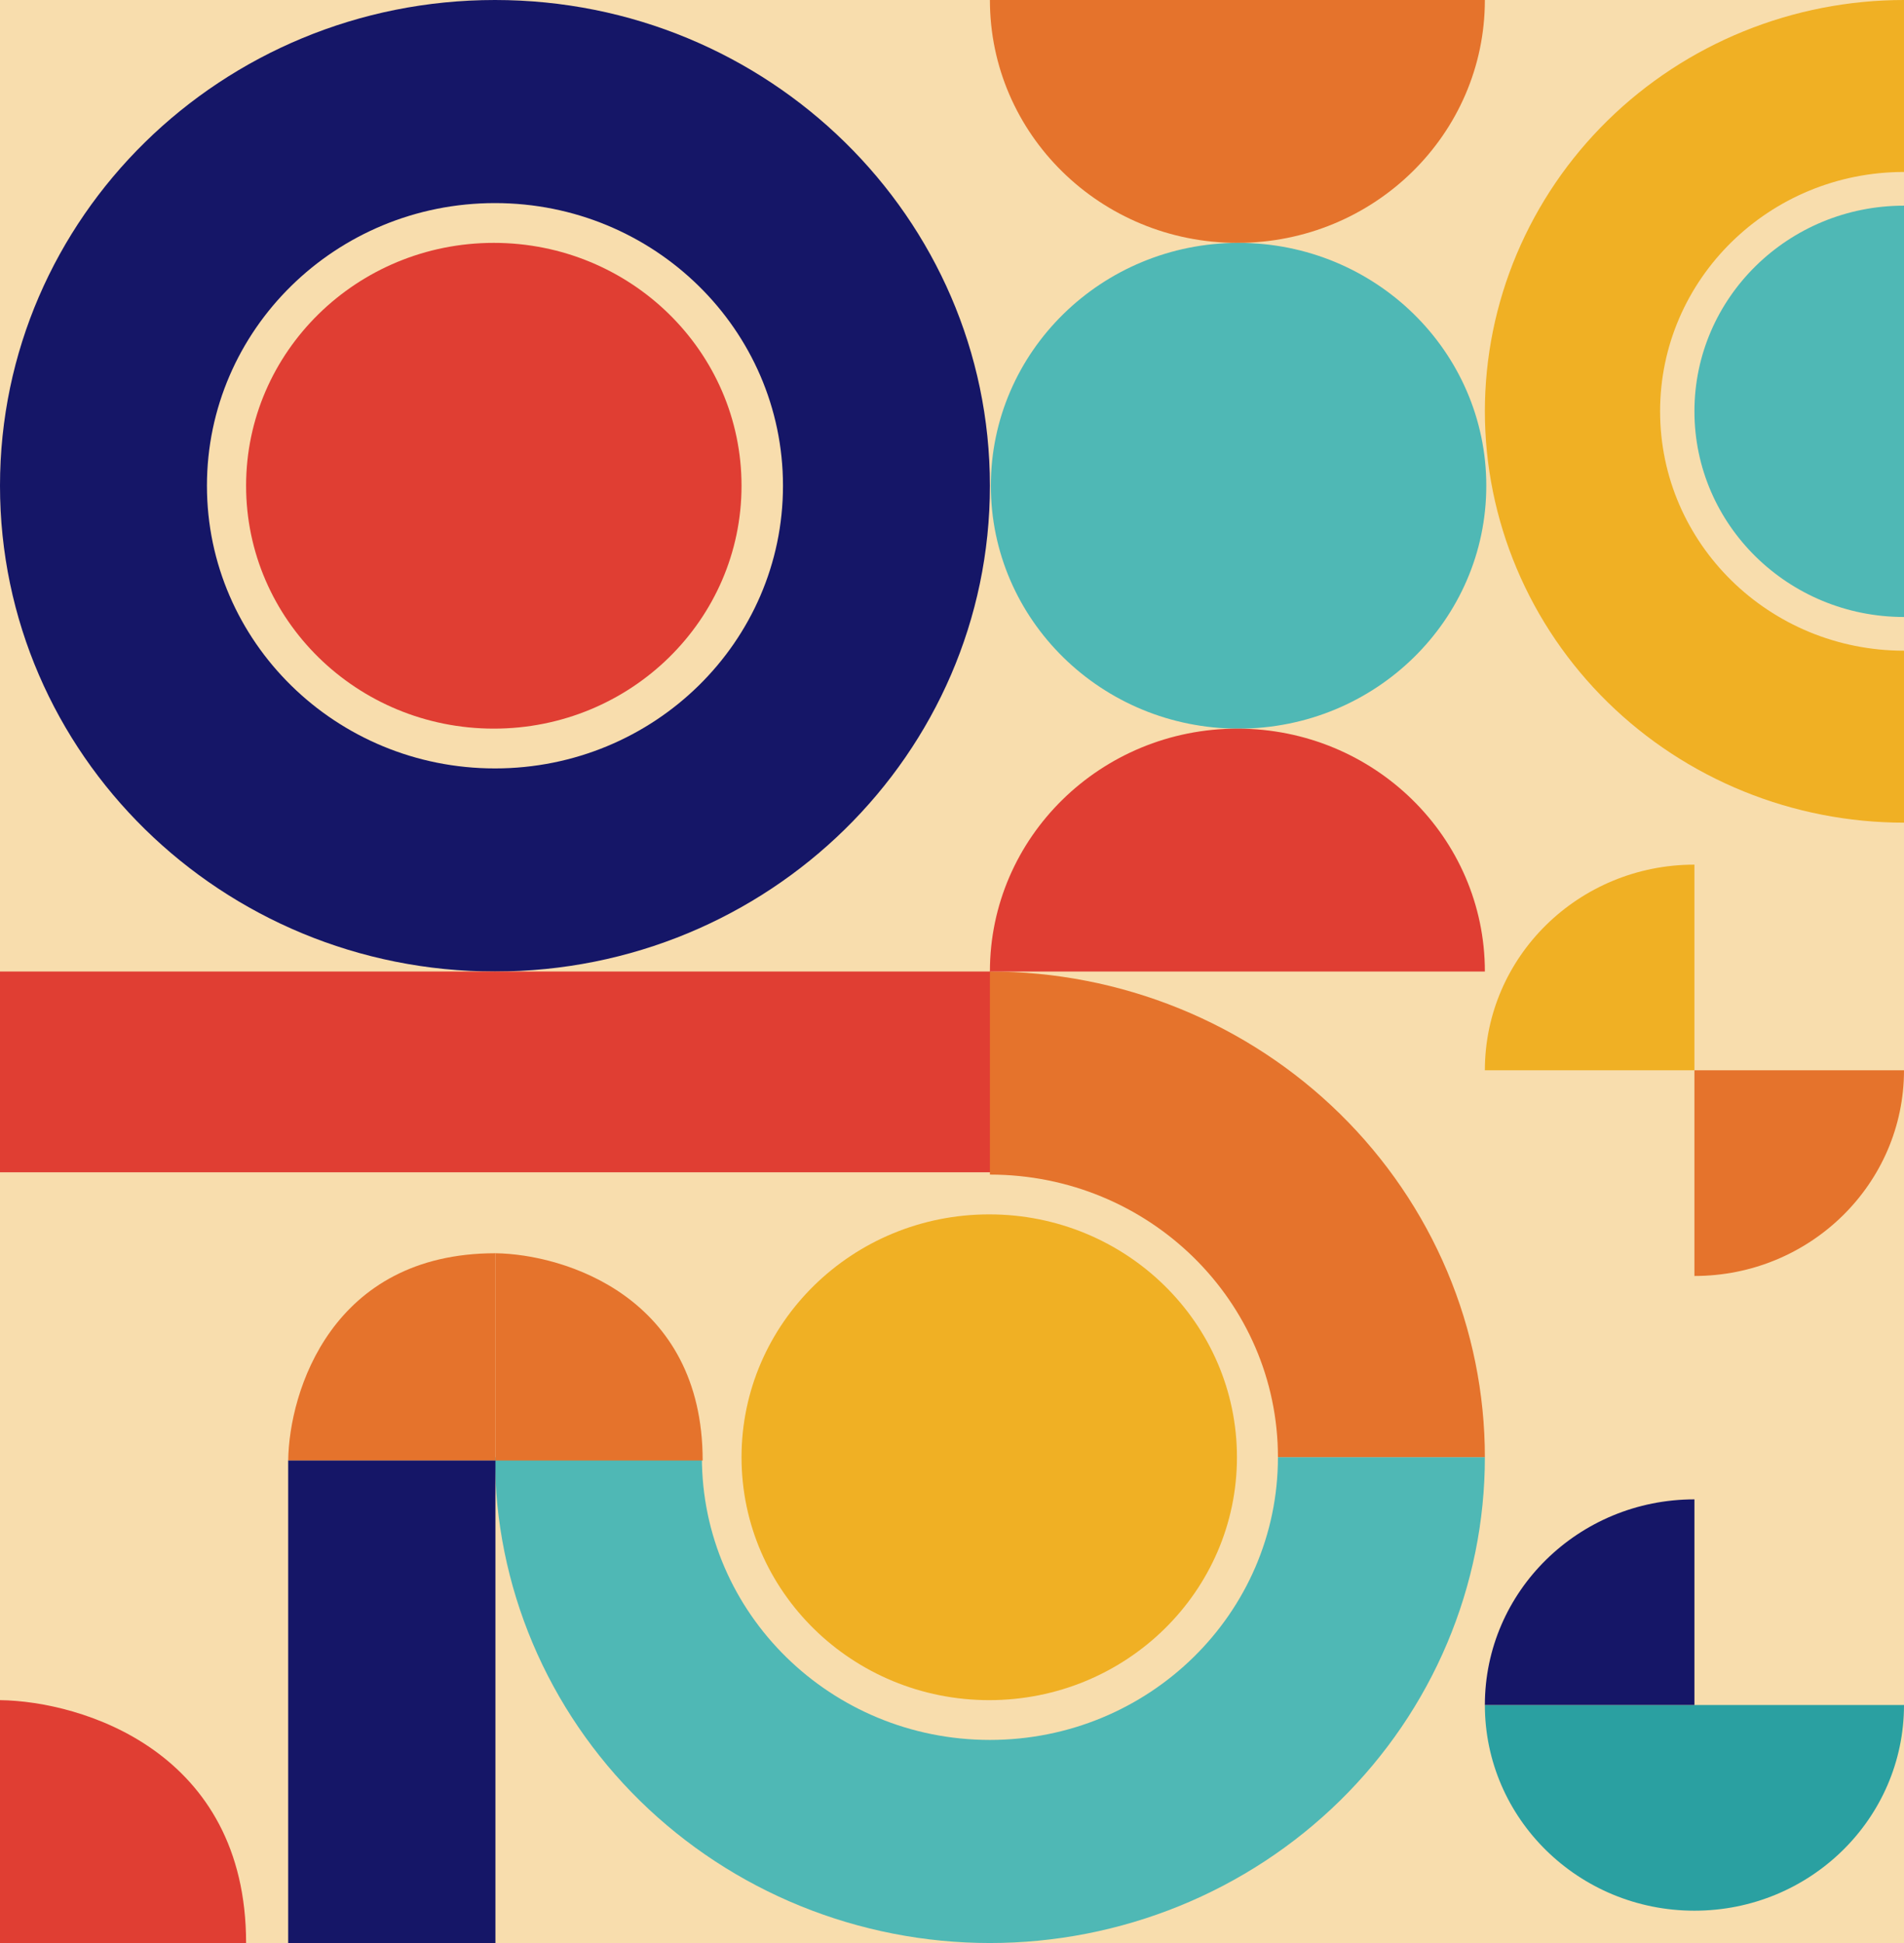<svg width="588" height="600" viewBox="0 0 588 600" fill="none" xmlns="http://www.w3.org/2000/svg">
<rect width="588" height="600" fill="#F8DDAD"/>
<path fill-rule="evenodd" clip-rule="evenodd" d="M152.854 300C237.273 300 305.708 232.843 305.708 150C305.708 67.157 237.273 0 152.854 0C68.435 0 0 67.157 0 150C0 232.843 68.435 300 152.854 300ZM152.855 237.288C201.98 237.288 241.804 198.208 241.804 150C241.804 101.792 201.98 62.712 152.855 62.712C103.73 62.712 63.906 101.792 63.906 150C63.906 198.208 103.73 237.288 152.855 237.288Z" fill="#151667"/>
<ellipse cx="152.5" cy="150" rx="76.5" ry="75" fill="#E03E33"/>
<rect y="300" width="306" height="62" fill="#E03E33"/>
<ellipse cx="305.5" cy="450" rx="76.5" ry="75" fill="#F0B024"/>
<path fill-rule="evenodd" clip-rule="evenodd" d="M394.659 450C394.658 401.792 354.835 362.712 305.71 362.712C305.709 362.712 305.709 362.712 305.709 362.712V300C325.782 300 345.659 303.88 364.204 311.418C382.749 318.956 399.599 330.005 413.793 343.934C427.987 357.863 439.246 374.399 446.928 392.597C454.609 410.796 458.563 430.302 458.563 450L394.659 450Z" fill="#E5732C"/>
<path fill-rule="evenodd" clip-rule="evenodd" d="M216.759 450L152.854 450C152.854 469.698 156.808 489.204 164.49 507.403C172.171 525.601 183.431 542.137 197.624 556.066C211.818 569.995 228.669 581.044 247.214 588.582C265.759 596.12 285.636 600 305.709 600C325.782 600 345.658 596.12 364.203 588.582C382.749 581.044 399.599 569.995 413.793 556.066C427.987 542.137 439.246 525.601 446.928 507.403C454.609 489.204 458.563 469.698 458.563 450H394.657C394.657 498.208 354.833 537.288 305.708 537.288C256.583 537.288 216.759 498.208 216.759 450Z" fill="#4FB8B5"/>
<path d="M153 387C102.492 387 89.288 429.667 89 451H153V387Z" fill="#E5732C"/>
<rect x="89" y="600" width="149" height="64" transform="rotate(-90 89 600)" fill="#151667"/>
<path fill-rule="evenodd" clip-rule="evenodd" d="M305.708 0C305.708 41.421 339.926 75 382.135 75C424.345 75 458.562 41.421 458.562 0L305.708 0Z" fill="#E5732C"/>
<ellipse cx="382.5" cy="150" rx="76.5" ry="75" fill="#4FB8B5"/>
<path fill-rule="evenodd" clip-rule="evenodd" d="M458.563 300C458.563 258.579 424.346 225 382.136 225C339.927 225 305.709 258.579 305.709 300H458.563Z" fill="#E03E33"/>
<path fill-rule="evenodd" clip-rule="evenodd" d="M512.676 127.019C512.676 167.841 546.398 200.933 587.997 200.933C587.998 200.933 587.998 200.933 587.999 200.933L587.999 254.037C571.001 254.037 554.17 250.752 538.466 244.369C522.762 237.985 508.493 228.629 496.474 216.834C484.455 205.04 474.921 191.037 468.416 175.627C461.911 160.216 458.563 143.699 458.563 127.019C458.563 110.338 461.911 93.821 468.416 78.411C474.921 63 484.455 48.998 496.474 37.203C508.493 25.408 522.762 16.052 538.466 9.669C554.17 3.285 571.001 -7.26598e-07 587.999 0L587.999 53.104C587.998 53.104 587.998 53.104 587.997 53.104C546.398 53.104 512.676 86.197 512.676 127.019Z" fill="#F0B024"/>
<path fill-rule="evenodd" clip-rule="evenodd" d="M588 63.509C552.257 63.509 523.282 91.944 523.282 127.019C523.282 162.094 552.257 190.528 588 190.528V63.509Z" fill="#4FB8B5"/>
<path fill-rule="evenodd" clip-rule="evenodd" d="M587.997 330.509C587.997 365.585 559.022 394.019 523.279 394.019V330.509H587.997C587.997 330.509 587.997 330.509 587.997 330.509Z" fill="#E5732C"/>
<path d="M217 451C217 400.492 174.333 387.288 153 387V451H217Z" fill="#E5732C"/>
<path fill-rule="evenodd" clip-rule="evenodd" d="M458.562 330.509C458.562 295.434 487.537 267 523.279 267V330.509H458.562Z" fill="#F0B024"/>
<path fill-rule="evenodd" clip-rule="evenodd" d="M458.562 526.509C458.562 561.585 487.538 590.019 523.28 590.019C559.023 590.019 587.998 561.585 587.998 526.509H458.562Z" fill="#2AA0A1"/>
<path fill-rule="evenodd" clip-rule="evenodd" d="M458.562 526.509C458.562 491.434 487.537 463 523.279 463V526.509H458.562Z" fill="#151667"/>
<path d="M76 600C76 540.811 25.333 525.338 0 525L0 600H76Z" fill="#E03E33"/>
</svg>
